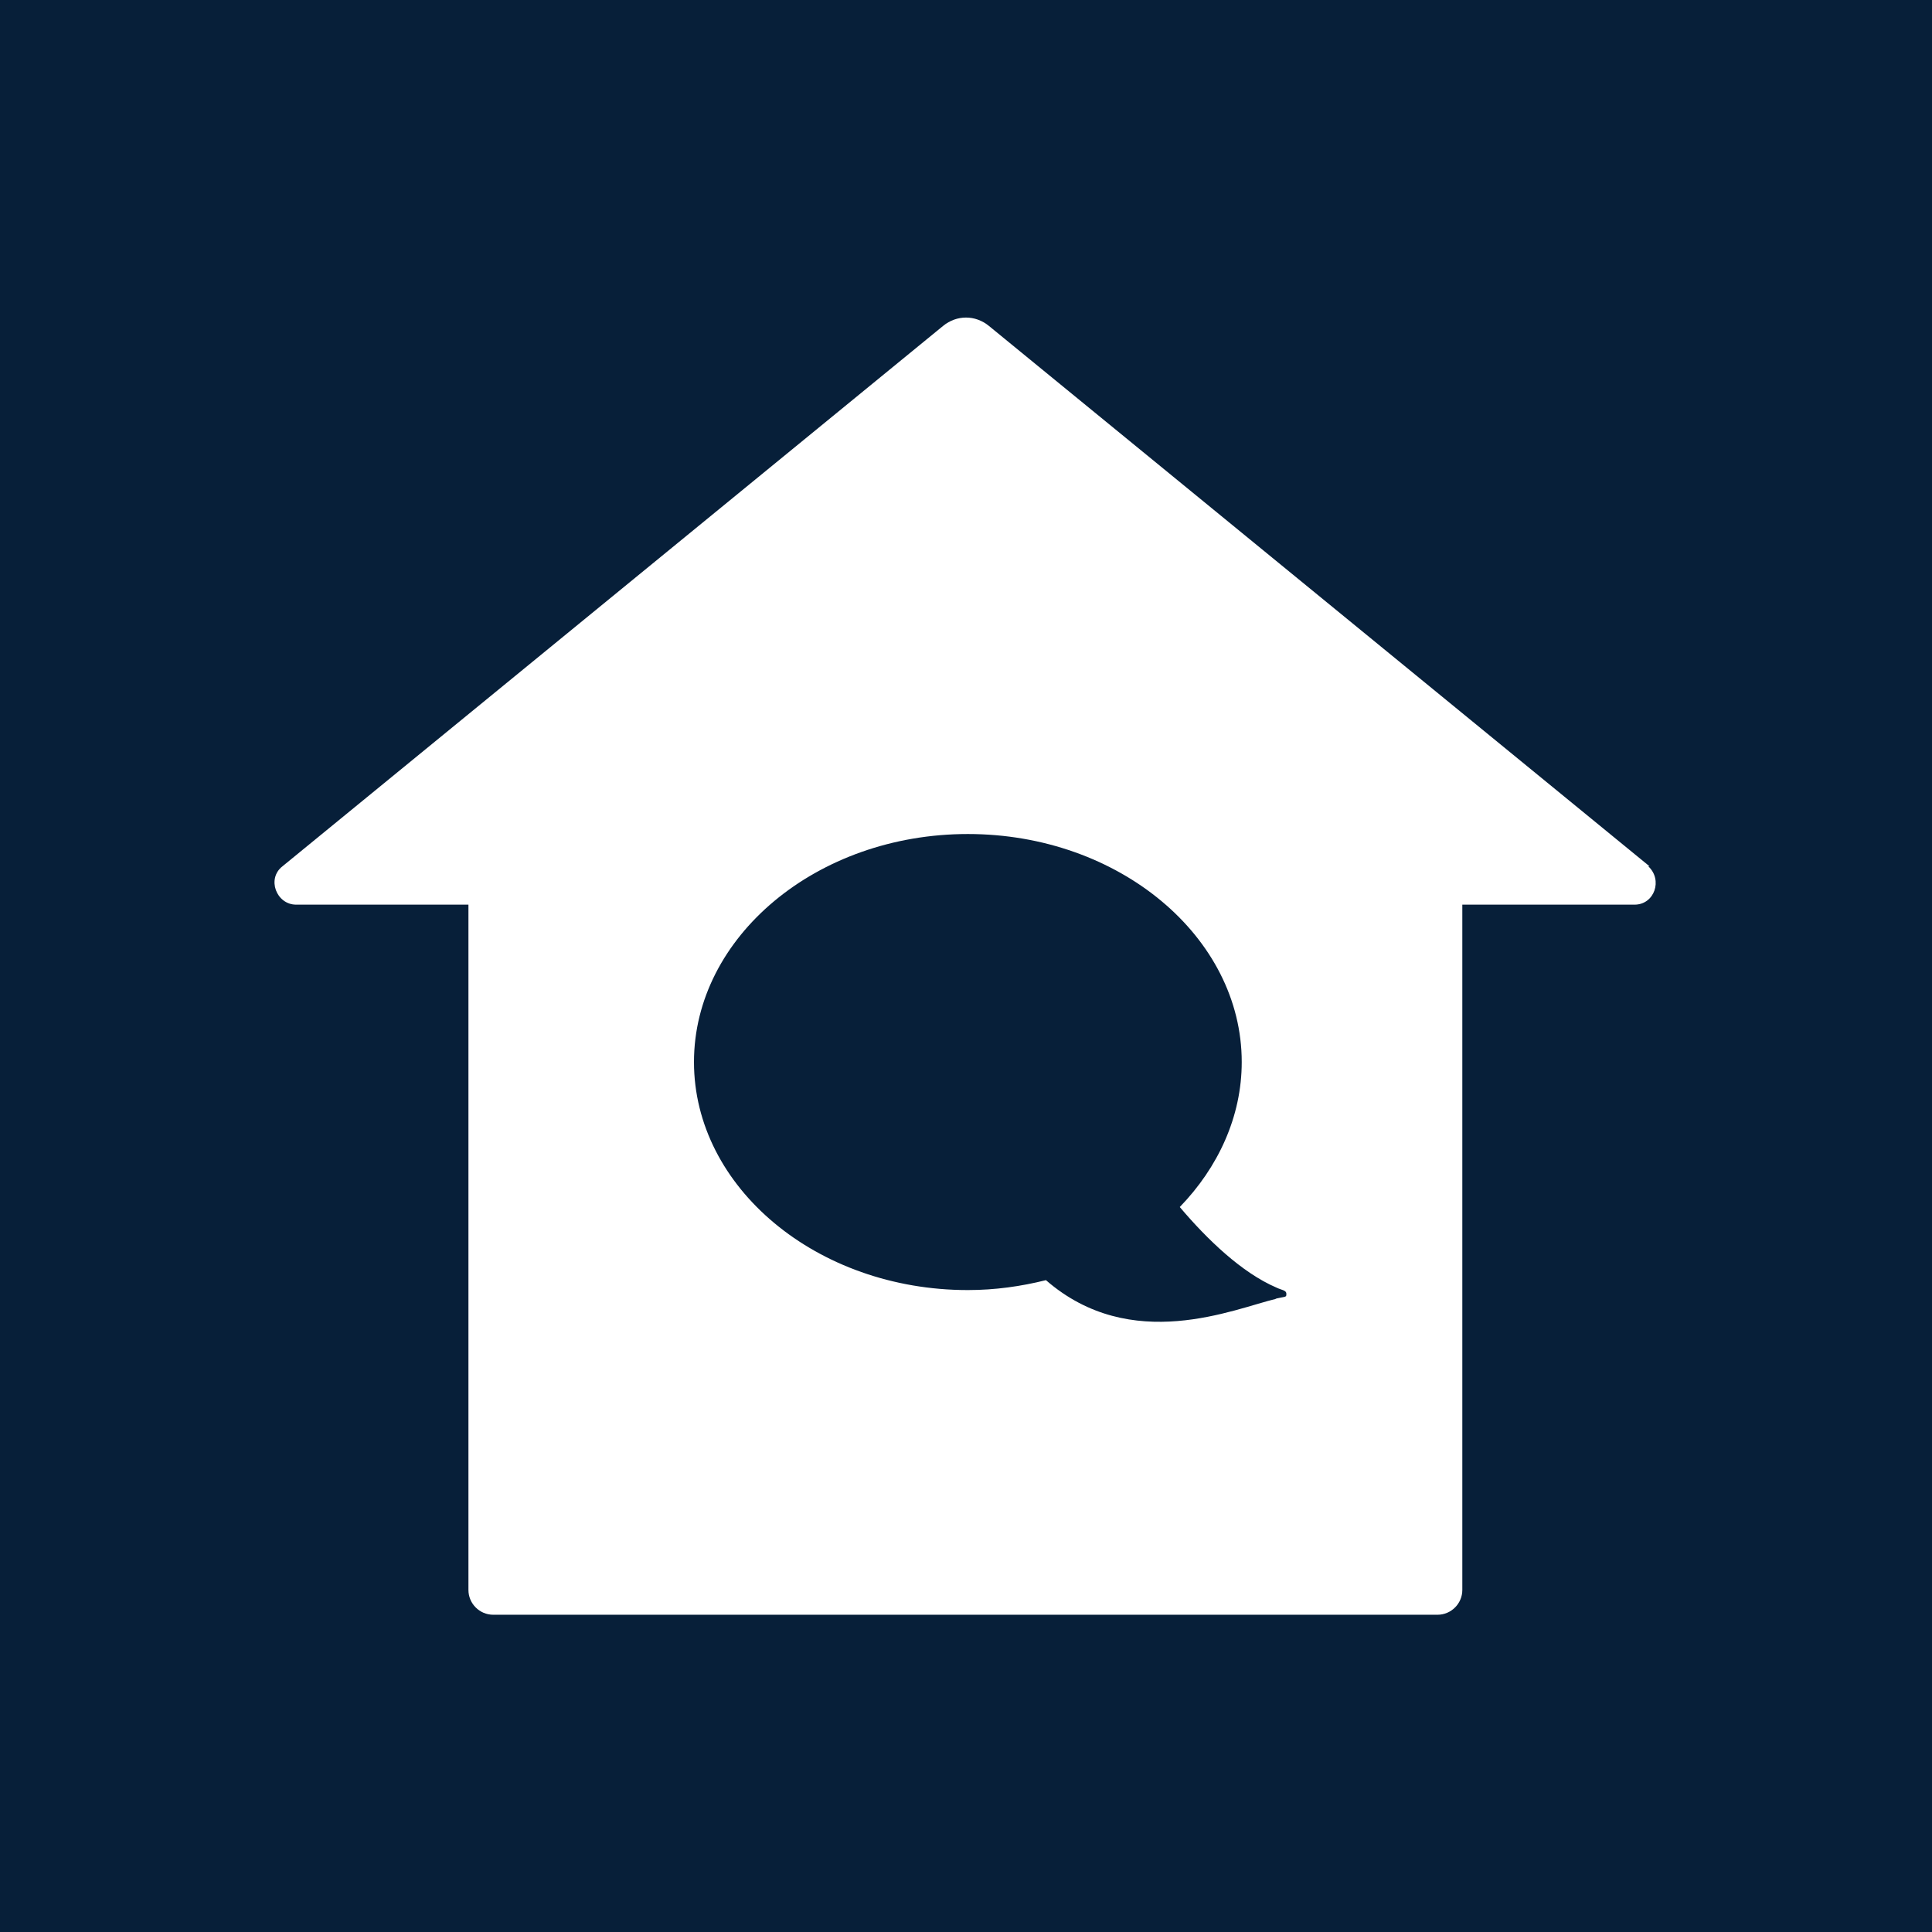 <?xml version="1.0" encoding="UTF-8"?>
<svg xmlns="http://www.w3.org/2000/svg" viewBox="0 0 15.59 15.59">
  <defs>
    <style>
      .cls-1 {
        fill: #071f39;
      }

      .cls-1, .cls-2 {
        stroke-width: 0px;
      }

      .cls-2 {
        fill: #fff;
      }
    </style>
  </defs>
  <g id="Firkant">
    <rect class="cls-1" x="0" y="0" width="15.59" height="15.59"/>
  </g>
  <g id="ICONS">
    <path class="cls-2" d="M13.31,6.99L7.98,2.63c-.11-.09-.26-.09-.37,0L2.28,6.99c-.13.1-.05.31.11.31h1.39v5.53c0,.11.09.2.2.2h7.62c.11,0,.2-.09.2-.2v-5.53h1.39c.16,0,.23-.2.11-.31ZM10.3,10.48c-.34.08-1.17.45-1.86-.15-.2.05-.41.08-.63.08-1.22,0-2.21-.83-2.21-1.84s.99-1.84,2.21-1.84,2.21.83,2.21,1.84c0,.44-.19.85-.5,1.17,0,0,0,0,0,0,.22.26.5.53.78.65.04.02.08.02.08.05s0,.02-.09.04Z"/>
  </g>
</svg>